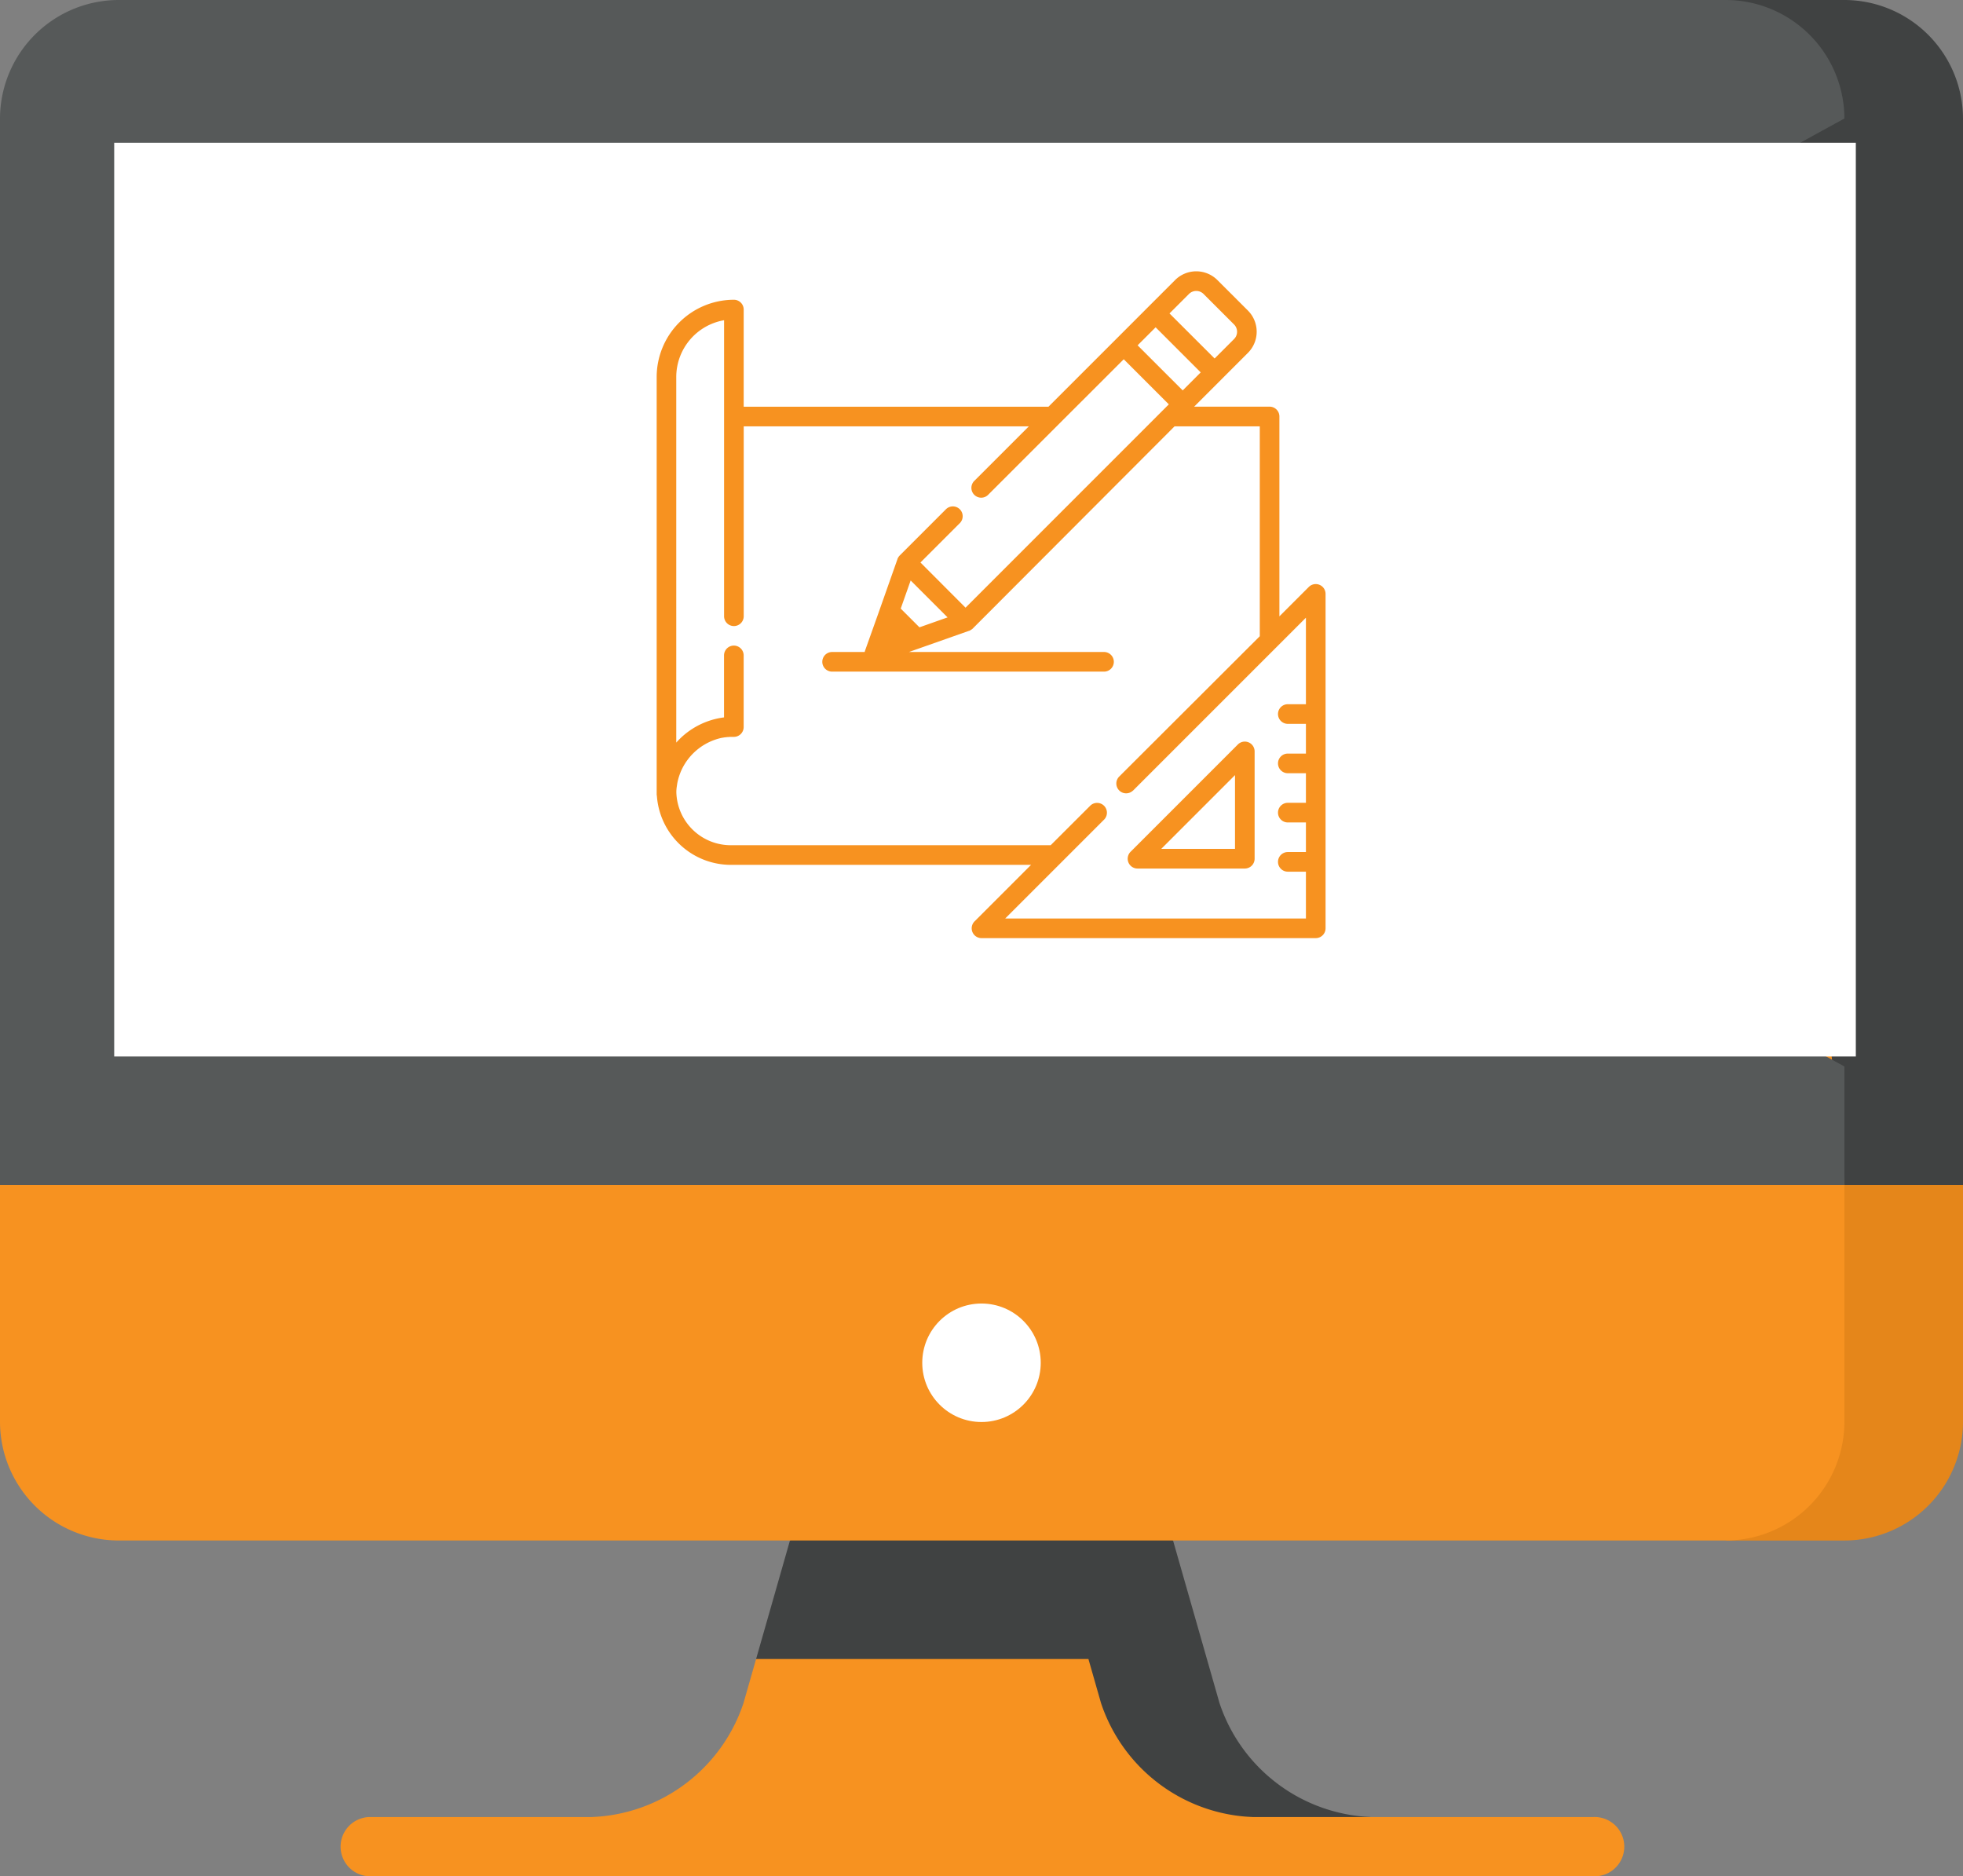 <svg xmlns="http://www.w3.org/2000/svg" width="68.754" height="65.711" viewBox="0 0 68.754 65.711">
    <rect x="0" y="0" width="68.754" height="65.711" fill="#808080" stroke="none"/>
    <defs>
        <style>
            .cls-1{fill:#f79220}.cls-2{fill:#404242}.cls-5{fill:#fff}
        </style>
    </defs>
    <g id="Group_166" data-name="Group 166" transform="translate(-768 -2724)">
        <g id="computer_5_" data-name="computer (5)" transform="translate(768 2713)">
            <path id="Path_1489" d="M167.371 401l-11.64 4.15-.441 1.543a5.839 5.839 0 0 1-5.29 3.991v1.038h24.14z" class="cls-1" data-name="Path 1489" transform="translate(-129.249 -336.048)"/>
            <path id="Path_1490" d="M207.661 380.843l-1.627-5.693-6.709-4.15-6.709 4.15-1.186 4.15h11.64l.441 1.543a5.839 5.839 0 0 0 5.29 3.991l2.075 1.038 2.075-1.038a5.839 5.839 0 0 1-5.29-3.991z" class="cls-2" data-name="Path 1490" transform="translate(-164.948 -310.198)"/>
            <path id="Path_1491" fill="#e5861a" d="M437 271.751h4.15a4.162 4.162 0 0 0 4.15-4.15v-8.3L437 251z" data-name="Path 1491" transform="translate(-376.546 -206.799)"/>
            <path id="Path_1492" d="M0 215.9a4.162 4.162 0 0 0 4.15 4.15h56.3a4.162 4.162 0 0 0 4.15-4.15V191L0 207.6z" class="cls-1" data-name="Path 1492" transform="translate(0 -155.099)"/>
            <path id="Path_1493" d="M441.15 11H437l4.15 41.5h4.15V15.15a4.162 4.162 0 0 0-4.15-4.15z" class="cls-2" data-name="Path 1493" transform="translate(-376.546)"/>
            <path id="Path_1494" fill="#565959" d="M64.6 15.15A4.162 4.162 0 0 0 60.454 11H4.15A4.162 4.162 0 0 0 0 15.15V52.5h64.6v-4.15l-30.227-16.6z" data-name="Path 1494"/>
            <circle id="Ellipse_94" cx="2.075" cy="2.075" r="2.075" class="cls-5" data-name="Ellipse 94" transform="translate(32.302 56.652)"/>
            <path id="Path_1497" d="M129.923 473.075H87.038a1.038 1.038 0 0 1 0-2.075h42.885a1.038 1.038 0 1 1 0 2.075z" class="cls-1" data-name="Path 1497" transform="translate(-74.103 -396.364)"/>
        </g>
        <path id="Rectangle_3463" d="M0 0H61V32H0z" class="cls-5" data-name="Rectangle 3463" transform="translate(772 2729)"/>
        <g id="sketch" transform="translate(791 2732.682)">
            <g id="Group_98" data-name="Group 98" transform="translate(16.497 17.29)">
                <g id="Group_97" data-name="Group 97">
                    <path id="Path_1498" d="M364.751 360.775a.344.344 0 0 0-.375.075l-3.758 3.758a.344.344 0 0 0 .243.587h3.758a.344.344 0 0 0 .344-.344v-3.758a.344.344 0 0 0-.212-.318zm-3.059 3.732l2.584-2.584v2.584z" class="cls-1" data-name="Path 1498" transform="translate(-360.517 -360.749)"/>
                </g>
            </g>
            <g id="Group_100" data-name="Group 100" transform="translate(0 .82)">
                <g id="Group_99" data-name="Group 99">
                    <path id="Path_1499" d="M23.216 11.8a.344.344 0 0 0-.375.074l-1.03 1.03v-7a.344.344 0 0 0-.344-.344h-2.642l.959-.959.924-.924a1.049 1.049 0 0 0 0-1.483L19.64 1.127a1.049 1.049 0 0 0-1.483 0l-.925.925-1.116 1.117-2.394 2.393H3.048V2.16a.344.344 0 0 0-.348-.344A2.708 2.708 0 0 0 0 4.521v14.605a.345.345 0 0 0 .008.074 2.6 2.6 0 0 0 2.6 2.407h10.505l-1.979 1.979a.344.344 0 0 0 .243.587h11.707a.344.344 0 0 0 .344-.344V12.122a.344.344 0 0 0-.212-.322zM18.644 1.613a.361.361 0 0 1 .51 0l1.069 1.069a.361.361 0 0 1 0 .51l-.681.681-1.58-1.578zm-1.168 1.168l1.579 1.579-.631.631-1.579-1.579zm5.264 13.2h-.634a.344.344 0 1 0 0 .688h.634v1.041h-.634a.344.344 0 1 0 0 .688h.634v1.036h-.634a.344.344 0 1 0 0 .688h.634v1.036h-.634a.344.344 0 1 0 0 .688h.634v1.64H12.207l3.473-3.473a.344.344 0 0 0-.486-.486L13.8 20.919H2.6a1.906 1.906 0 0 1-1.911-1.855q0-.1.015-.194.006-.046.014-.091v-.01l.016-.08.005-.022.017-.067.01-.036.016-.052.018-.053.013-.036.026-.067.008-.019c.012-.027.024-.055.037-.081a2.024 2.024 0 0 1 1.407-1.1H2.3l.086-.015h.015l.079-.01h.022l.077-.006h.124a.344.344 0 0 0 .344-.344v-2.509a.344.344 0 0 0-.688 0v2.171a2.686 2.686 0 0 0-1.545.747c-.045.044-.087.089-.128.135V4.521a2.02 2.02 0 0 1 1.675-1.988V12.9a.344.344 0 1 0 .688 0V6.25h9.986l-1.9 1.9a.344.344 0 1 0 .486.486l2.488-2.488 2.25-2.248 1.579 1.579-.185.185-6.935 6.936-1.579-1.582 1.367-1.367a.344.344 0 1 0-.486-.486l-1.61 1.61a.345.345 0 0 0-.024.027l-.007.01-.014.02-.007.012-.011.02-.006.013-.009.02v.007l-.67 1.9L7.3 14.1a.348.348 0 0 0-.014.052H6.145a.344.344 0 0 0 0 .688h9.523a.344.344 0 1 0 0-.688H8.836l2.1-.74h.005l.024-.01h.009l.026-.025h.008l.024-.017h.006l.028-.025 7.072-7.085h2.986v7.35L16.2 18.515a.344.344 0 0 0 0 .486l.026.024a.344.344 0 0 0 .434 0l.031-.025 6.049-6.049zM10.189 12.94l-.985.348-.656-.656.348-.985z" class="cls-1" data-name="Path 1499" transform="translate(0 -.82)"/>
                </g>
            </g>
        </g>
    </g>
</svg>
